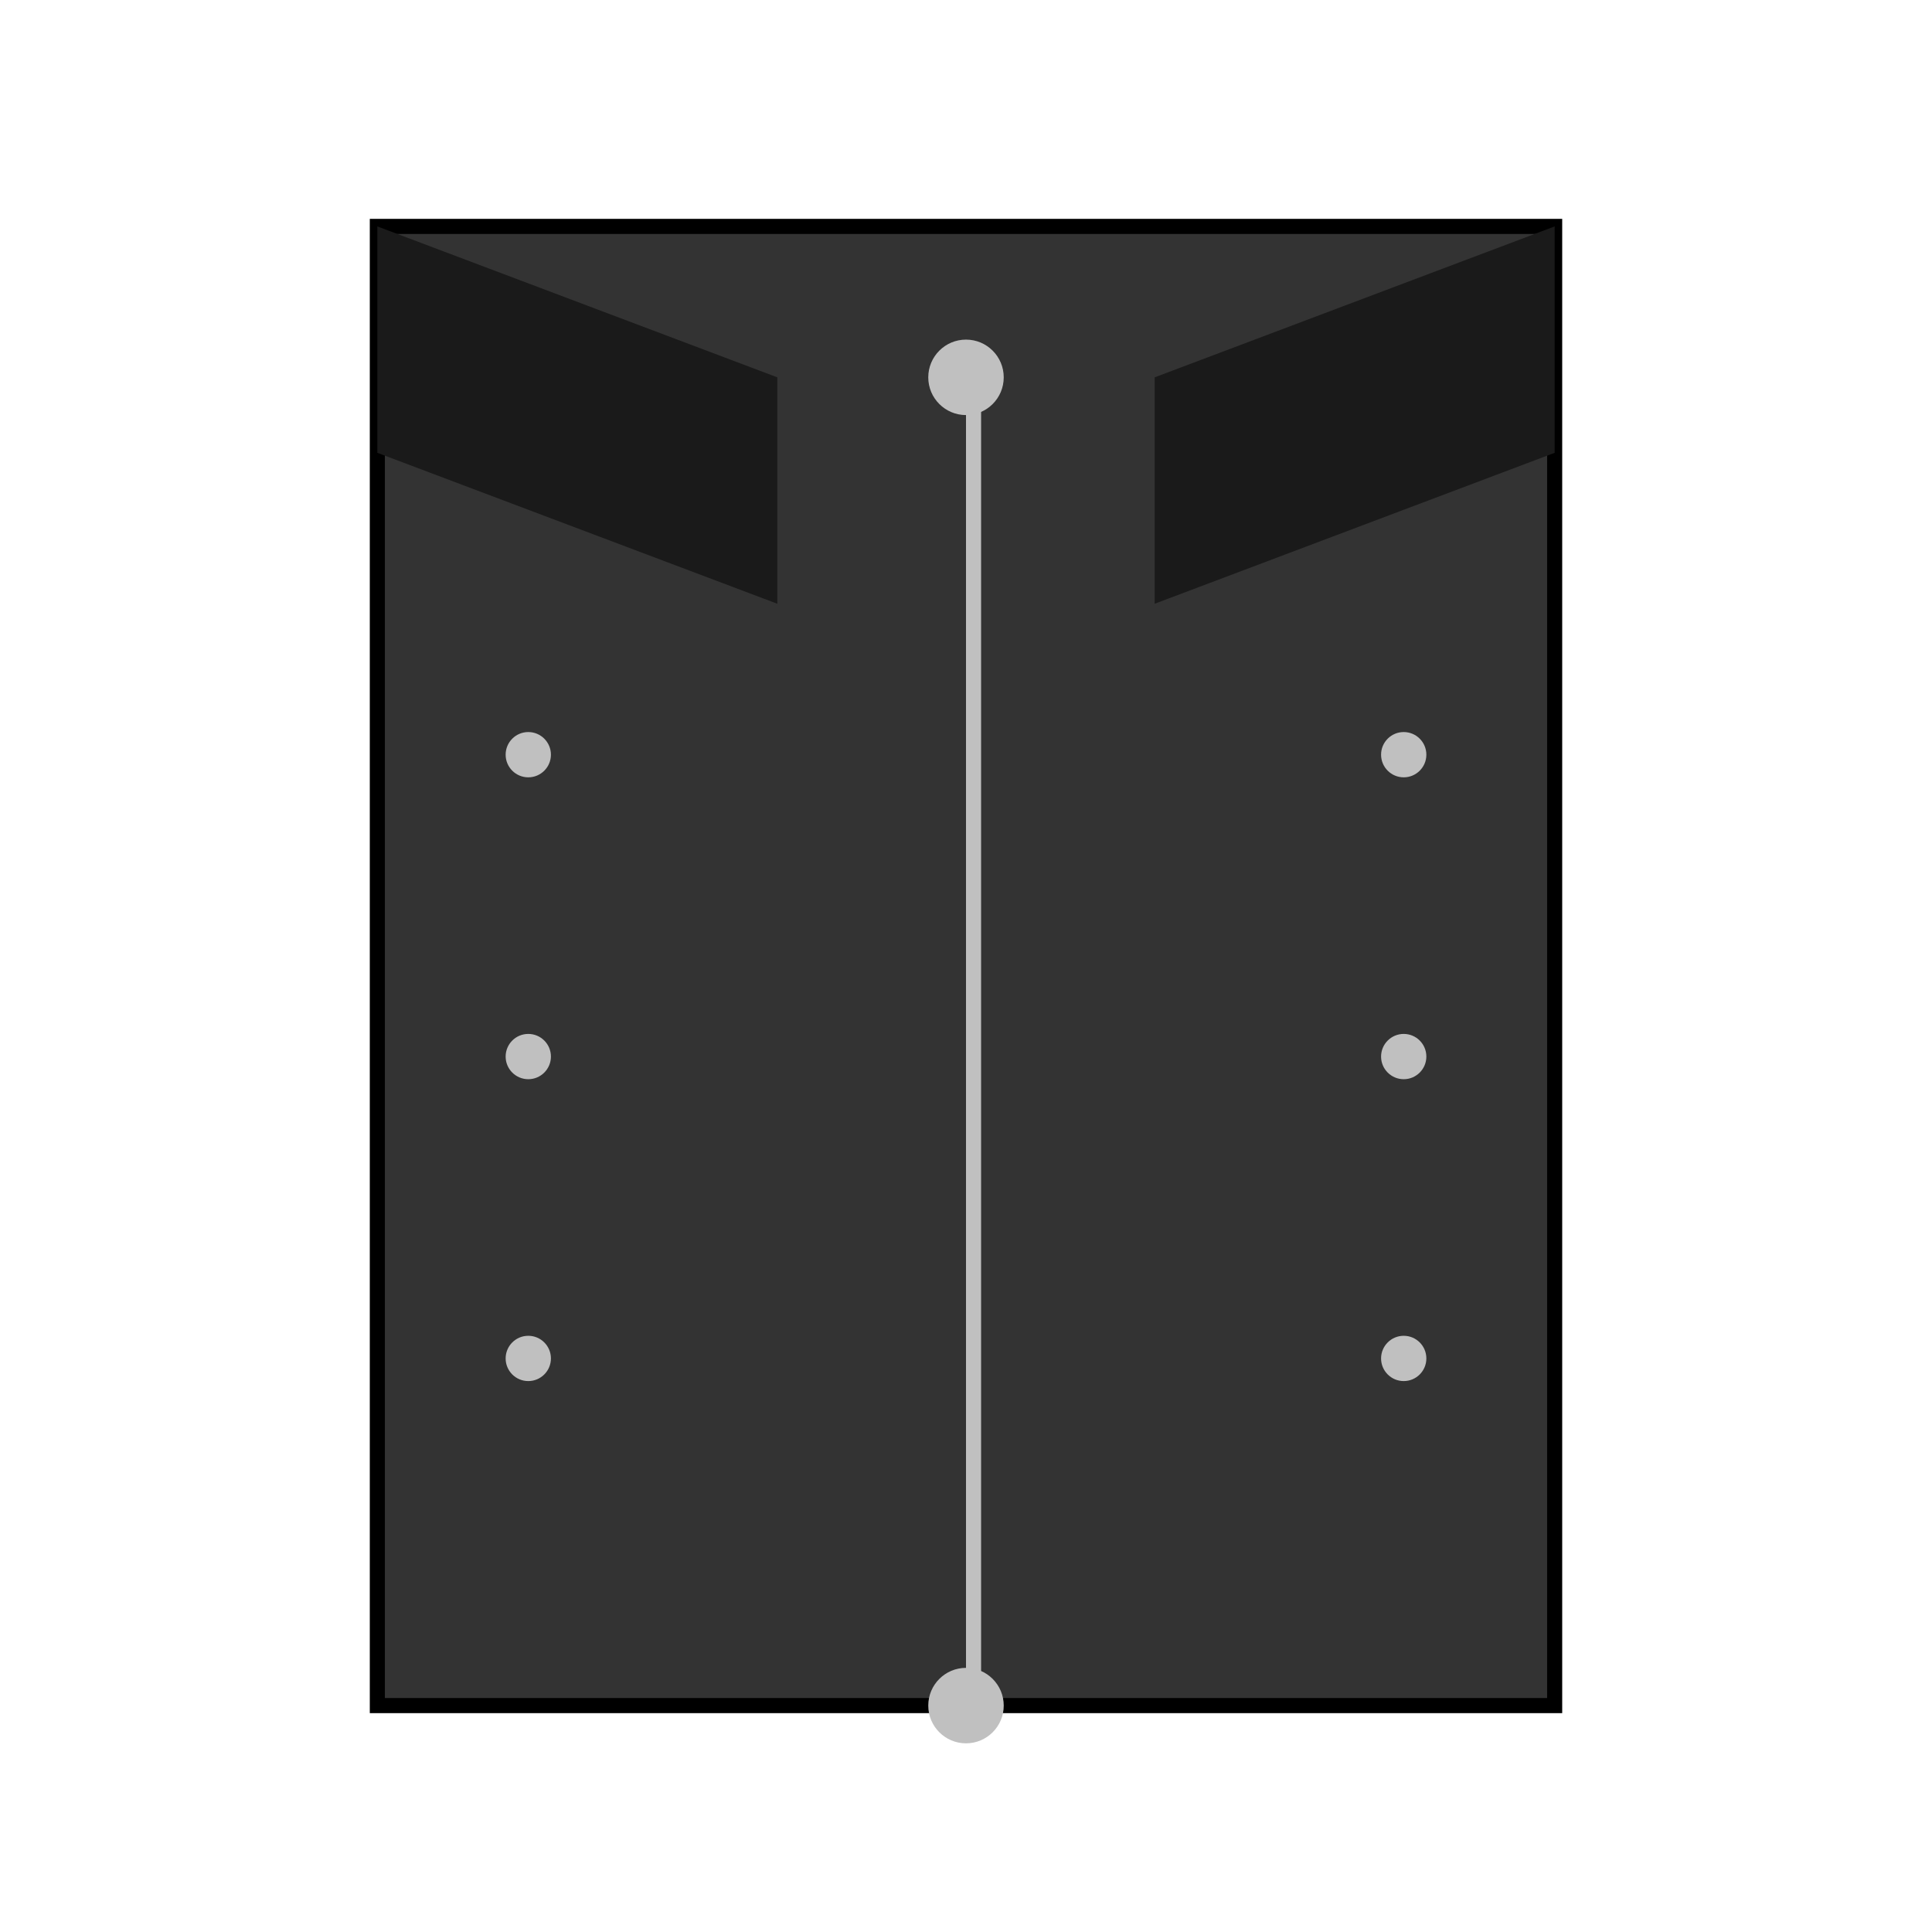 <svg viewBox="0 0 256 256" width="256" height="256"><rect x="50" y="30" width="156" height="196" fill="#333333" stroke="#000000" stroke-width="2"/><polygon points="50,30 103,50 103,80 50,60" fill="#1a1a1a"/><polygon points="206,30 153,50 153,80 206,60" fill="#1a1a1a"/><rect x="128" y="50" width="2" height="176" fill="#c0c0c0"/><circle cx="128" cy="50" r="5" fill="#c0c0c0"/><circle cx="128" cy="226" r="5" fill="#c0c0c0"/><circle cx="70" cy="100" r="3" fill="#c0c0c0"/><circle cx="70" cy="140" r="3" fill="#c0c0c0"/><circle cx="70" cy="180" r="3" fill="#c0c0c0"/><circle cx="186" cy="100" r="3" fill="#c0c0c0"/><circle cx="186" cy="140" r="3" fill="#c0c0c0"/><circle cx="186" cy="180" r="3" fill="#c0c0c0"/></svg>